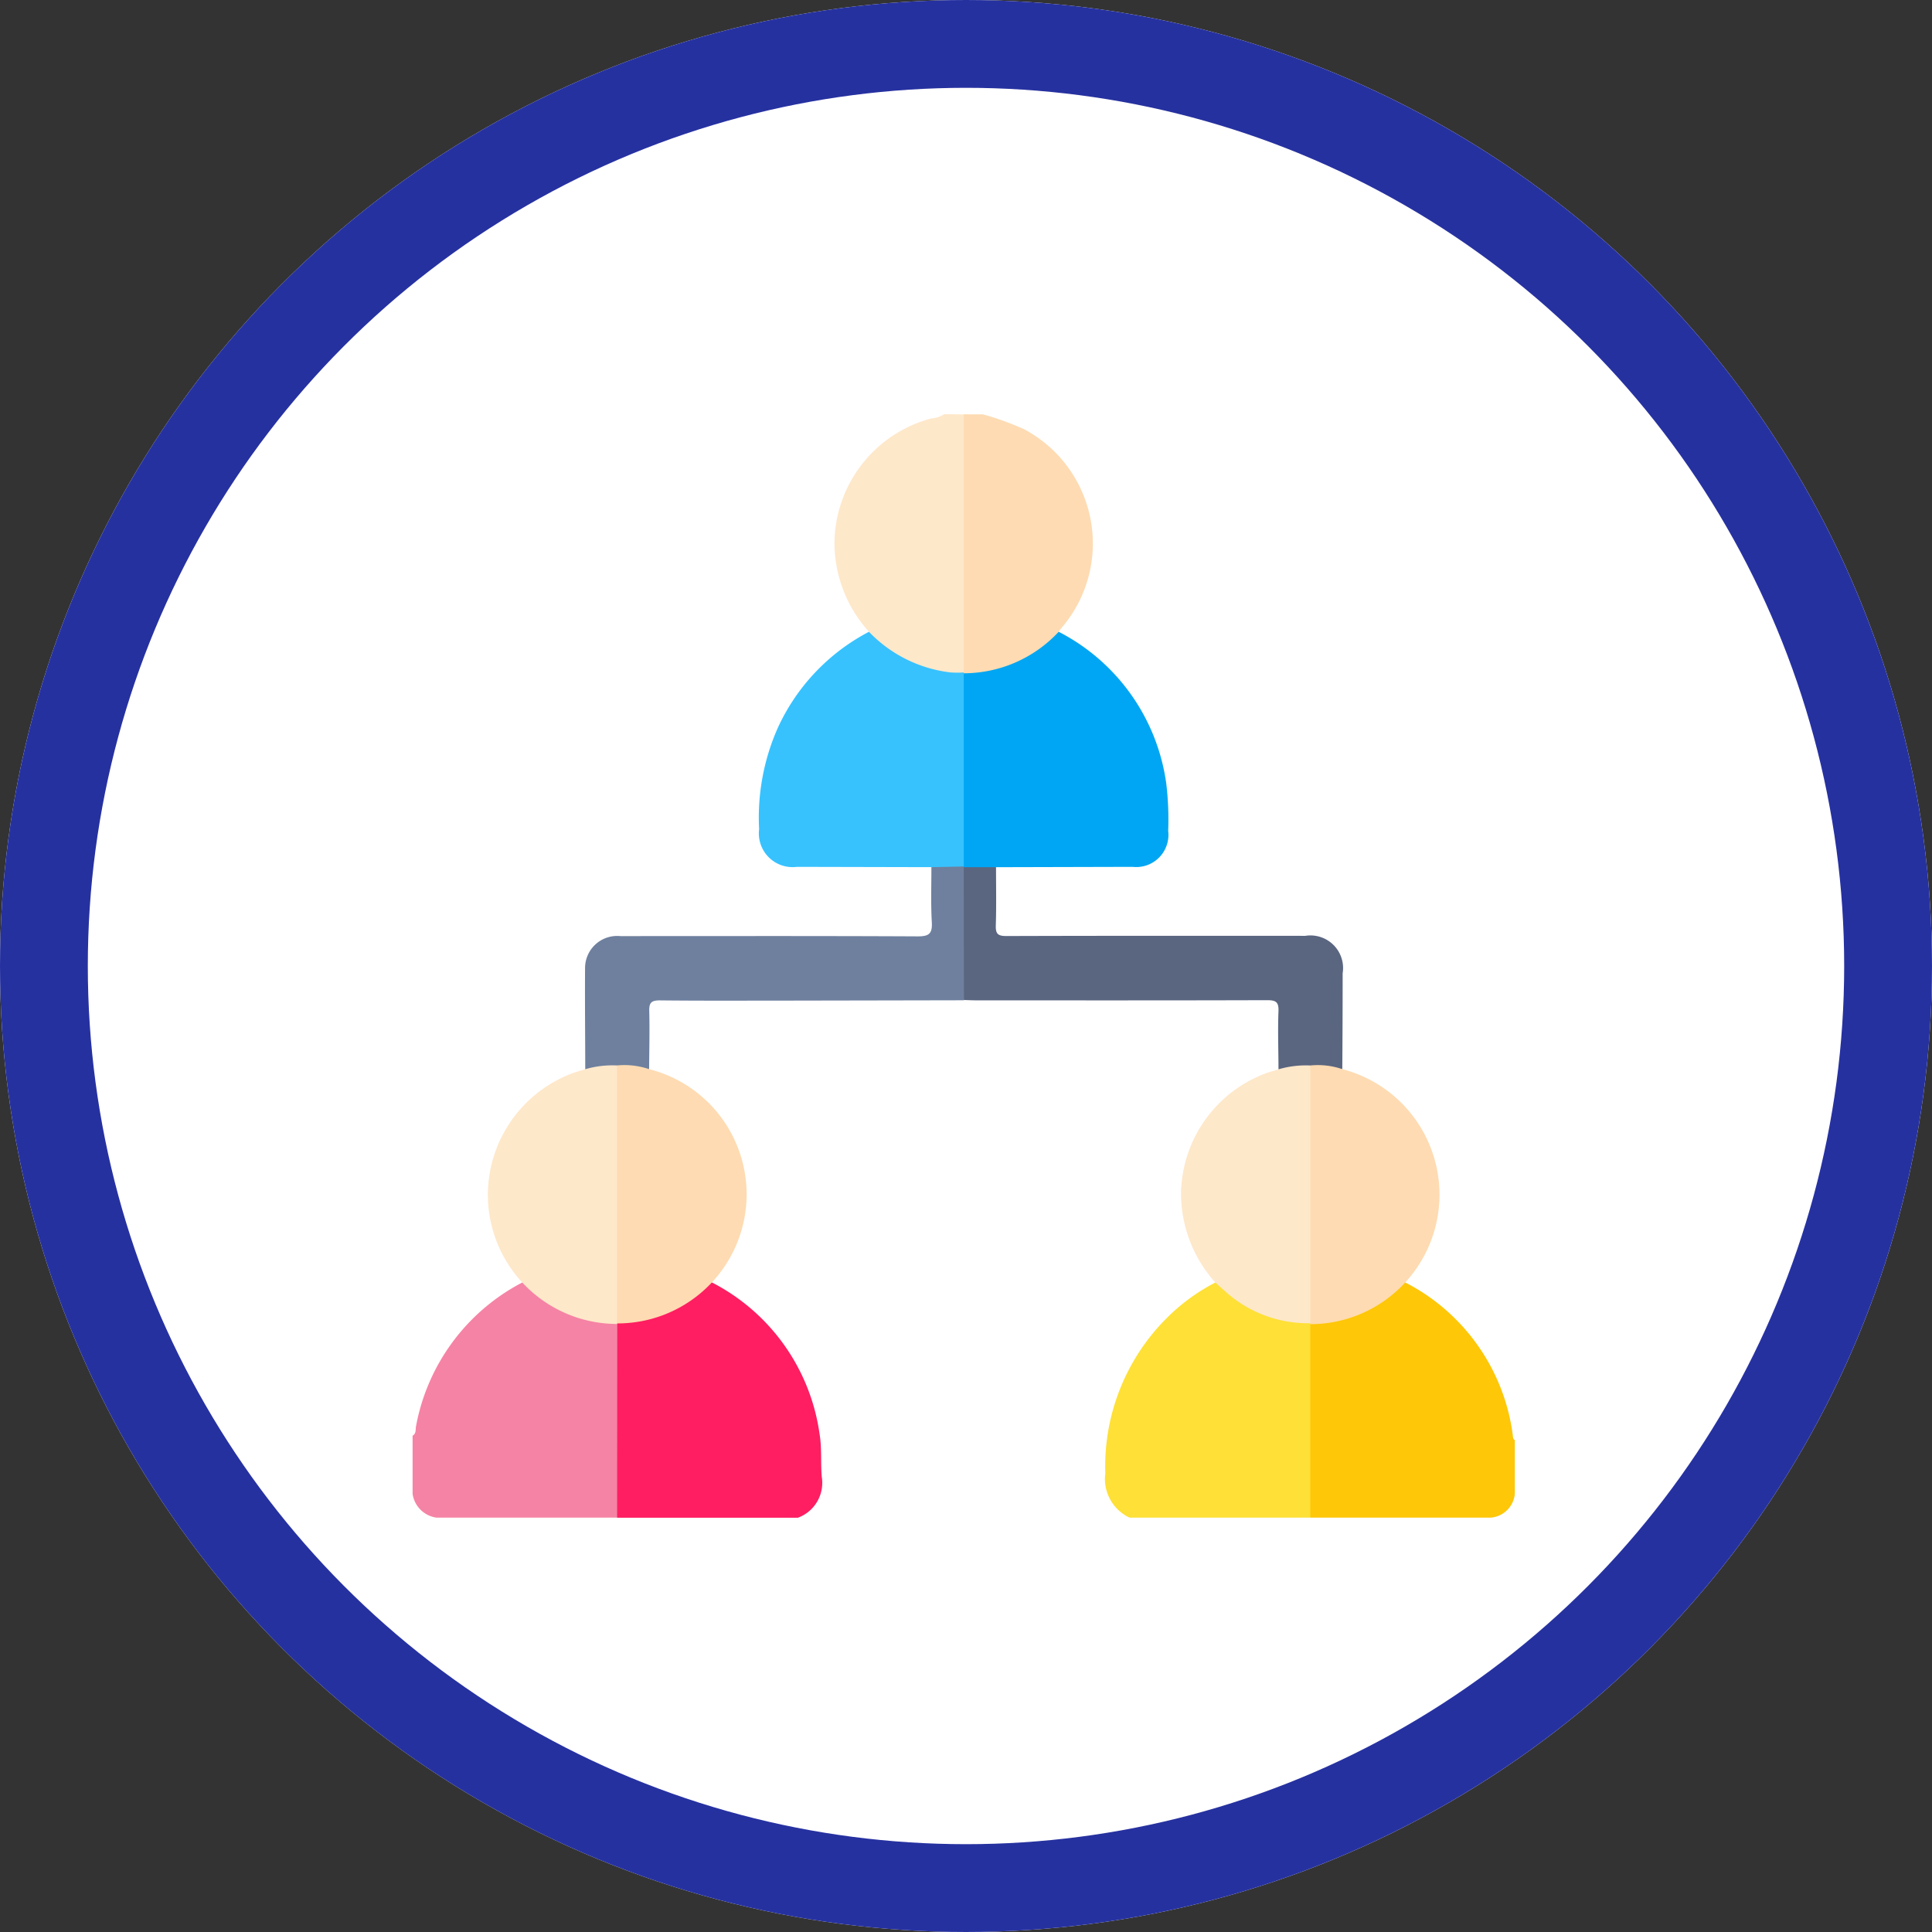 <svg xmlns="http://www.w3.org/2000/svg" width="88" height="88" viewBox="0 0 88 88">
  <rect x="0" y="0" width="88" height="88" fill="#333333" stroke="none"/>
  <g id="Grupo_123951" data-name="Grupo 123951" transform="translate(-1032 -2700)">
    <g id="Grupo_123772" data-name="Grupo 123772" transform="translate(1032 2700)">
      <g id="Elipse_6762" data-name="Elipse 6762" fill="#fff" stroke="#2631a0" stroke-width="4">
        <circle cx="44" cy="44" r="44" stroke="none"/>
        <circle cx="44" cy="44" r="42" fill="none"/>
      </g>
      <g id="Grupo_123771" data-name="Grupo 123771" transform="translate(18.793 18.875)">
        <path id="Trazado_169733" data-name="Trazado 169733" d="M842.761,649.826a9.191,9.191,0,0,1,4.9,6.9c.109.651.047,1.3.1,1.951a1.69,1.69,0,0,1-1.086,1.864H838.44a.7.7,0,0,1-.153-.5c0-2.668-.019-5.337.008-8a1.03,1.03,0,0,1,.02-.144.516.516,0,0,1,.063-.159.508.508,0,0,1,.4-.147,5.578,5.578,0,0,0,3.568-1.539C842.457,649.933,842.57,649.794,842.761,649.826Z" transform="translate(-829.124 -610.286)" fill="#fe1e61"/>
        <path id="Trazado_169734" data-name="Trazado 169734" d="M1083.765,649.835a9.14,9.14,0,0,1,4.9,6.967c.012.079,0,.165.091.21v2.454a1.2,1.2,0,0,1-1.079,1.08h-8.237a.768.768,0,0,1-.155-.553q-.008-3.876,0-7.752a1.27,1.27,0,0,1,.051-.387c.08-.224.273-.251.472-.267a5.755,5.755,0,0,0,3.509-1.5C1083.444,649.978,1083.554,649.811,1083.765,649.835Z" transform="translate(-1038.551 -610.296)" fill="#fec708"/>
        <path id="Trazado_169735" data-name="Trazado 169735" d="M777.72,651.691l-.006,8.82h-8.237a1.277,1.277,0,0,1-1.079-1.08v-2.65c.175-.1.127-.291.157-.436a9.281,9.281,0,0,1,4.839-6.543c.193-.047.3.09.417.2a5.848,5.848,0,0,0,3.461,1.545C777.431,651.567,777.6,651.538,777.72,651.691Z" transform="translate(-768.398 -610.261)" fill="#f583a5"/>
        <path id="Trazado_169736" data-name="Trazado 169736" d="M1018.583,651.665l0,8.814h-8.237a1.948,1.948,0,0,1-1.1-2.025,9.53,9.53,0,0,1,2.809-7.075,8.875,8.875,0,0,1,2.206-1.61.283.283,0,0,1,.306.1,6.161,6.161,0,0,0,3.905,1.693A.208.208,0,0,1,1018.583,651.665Z" transform="translate(-977.693 -610.229)" fill="#fee037"/>
        <path id="Trazado_169737" data-name="Trazado 169737" d="M959.817,348.072a13.184,13.184,0,0,1,1.864.674,5.894,5.894,0,0,1,1.691,9.072,1.776,1.776,0,0,0-.114.158.436.436,0,0,1-.177.333,5.911,5.911,0,0,1-3.519,1.656.867.867,0,0,1-.661-.107.5.5,0,0,1-.08-.161,2.575,2.575,0,0,1-.044-.635q0-5.1,0-10.193a1.117,1.117,0,0,1,.157-.8Z" transform="translate(-933.831 -348.072)" fill="#fedbb2"/>
        <path id="Trazado_169738" data-name="Trazado 169738" d="M920.966,348.072q0,5.879,0,11.757a.469.469,0,0,1-.488.138,5.956,5.956,0,0,1-3.573-1.6.657.657,0,0,1-.259-.4,6.027,6.027,0,0,1-1.568-4.1,5.93,5.93,0,0,1,4.414-5.612,1.244,1.244,0,0,0,.589-.193Z" transform="translate(-895.862 -348.072)" fill="#fee8ca"/>
        <path id="Trazado_169741" data-name="Trazado 169741" d="M893.833,423.648a6.129,6.129,0,0,0,3.735,1.853,4.874,4.874,0,0,0,.585,0l-.005.037a.833.833,0,0,1,.159.647q.006,3.773,0,7.546a1.016,1.016,0,0,1-.124.614,1.7,1.7,0,0,1-1.505.024l-6.128-.014a1.536,1.536,0,0,1-1.72-1.717,10.075,10.075,0,0,1,.838-4.585A9.3,9.3,0,0,1,893.833,423.648Z" transform="translate(-873.046 -413.746)" fill="#37c2fe"/>
        <path id="Trazado_169742" data-name="Trazado 169742" d="M844.066,505.271l1.473-.032.065.072a1.282,1.282,0,0,1,.09.622q0,2.348,0,4.7a.923.923,0,0,1-.151.7q-3.94.008-7.879.015c-1.991,0-3.981.012-5.971-.01-.4,0-.487.119-.478.493.022.881,0,1.763-.007,2.645-.49.125-.969-.123-1.458-.046a4.537,4.537,0,0,0-.951.084c-.166.034-.344.1-.5-.032,0-1.535-.02-3.07-.008-4.6a1.463,1.463,0,0,1,1.606-1.472c4.52,0,9.04-.011,13.559.012.52,0,.655-.14.629-.642C844.037,506.938,844.067,506.1,844.066,505.271Z" transform="translate(-820.435 -484.647)" fill="#6e809e"/>
        <path id="Trazado_169743" data-name="Trazado 169743" d="M799.007,574.5a4.386,4.386,0,0,1,1.456-.173.833.833,0,0,1,.158.645q.006,5.23,0,10.46a.84.84,0,0,1-.163.645l.011.024a5.889,5.889,0,0,1-5.892-5.993,5.933,5.933,0,0,1,3.916-5.449C798.663,574.6,798.836,574.553,799.007,574.5Z" transform="translate(-791.148 -544.672)" fill="#fee8ca"/>
        <path id="Trazado_169744" data-name="Trazado 169744" d="M959.988,434.349q0-4.4,0-8.8a5.917,5.917,0,0,0,4.325-1.89,9.179,9.179,0,0,1,4.9,6.914,13.663,13.663,0,0,1,.087,2.151,1.466,1.466,0,0,1-1.619,1.642l-6.222.016a1.784,1.784,0,0,1-1.47,0Z" transform="translate(-934.884 -413.757)" fill="#00a6f3"/>
        <path id="Trazado_169745" data-name="Trazado 169745" d="M960.013,505.489h1.47c0,.883.018,1.766-.01,2.648-.012.379.086.488.478.487,4.54-.015,9.08-.01,13.62-.009a1.486,1.486,0,0,1,1.7,1.708q0,2.182-.016,4.363c-.49.124-.968-.123-1.457-.047a4.527,4.527,0,0,0-.95.084c-.166.034-.344.1-.5-.032,0-.882-.036-1.765,0-2.645.016-.426-.127-.5-.519-.5-4.406.014-8.813.009-13.219.008-.2,0-.391-.01-.587-.015Q960.014,508.516,960.013,505.489Z" transform="translate(-934.908 -484.864)" fill="#5a6680"/>
        <path id="Trazado_169746" data-name="Trazado 169746" d="M1079.436,574.294a3.443,3.443,0,0,1,1.455.167,5.906,5.906,0,0,1,2.869,9.716,5.873,5.873,0,0,1-4.325,1.9l.005-.041a.815.815,0,0,1-.161-.646q-.007-5.223,0-10.445A.842.842,0,0,1,1079.436,574.294Z" transform="translate(-1038.545 -544.638)" fill="#fedbb2"/>
        <path id="Trazado_169747" data-name="Trazado 169747" d="M839.459,586.041l0-11.75a3.465,3.465,0,0,1,1.456.167,5.88,5.88,0,0,1-1.46,11.583Z" transform="translate(-830.149 -544.636)" fill="#fedbb2"/>
        <path id="Trazado_169748" data-name="Trazado 169748" d="M1041.462,574.337q0,5.87,0,11.74a5.62,5.62,0,0,1-3.888-1.461c-.148-.128-.291-.262-.436-.393a6.059,6.059,0,0,1-1.565-4.1,5.936,5.936,0,0,1,3.917-5.449c.169-.058.342-.106.513-.159A4.426,4.426,0,0,1,1041.462,574.337Z" transform="translate(-1000.572 -544.681)" fill="#fee8ca"/>
      </g>
    </g>
  </g>
</svg>
